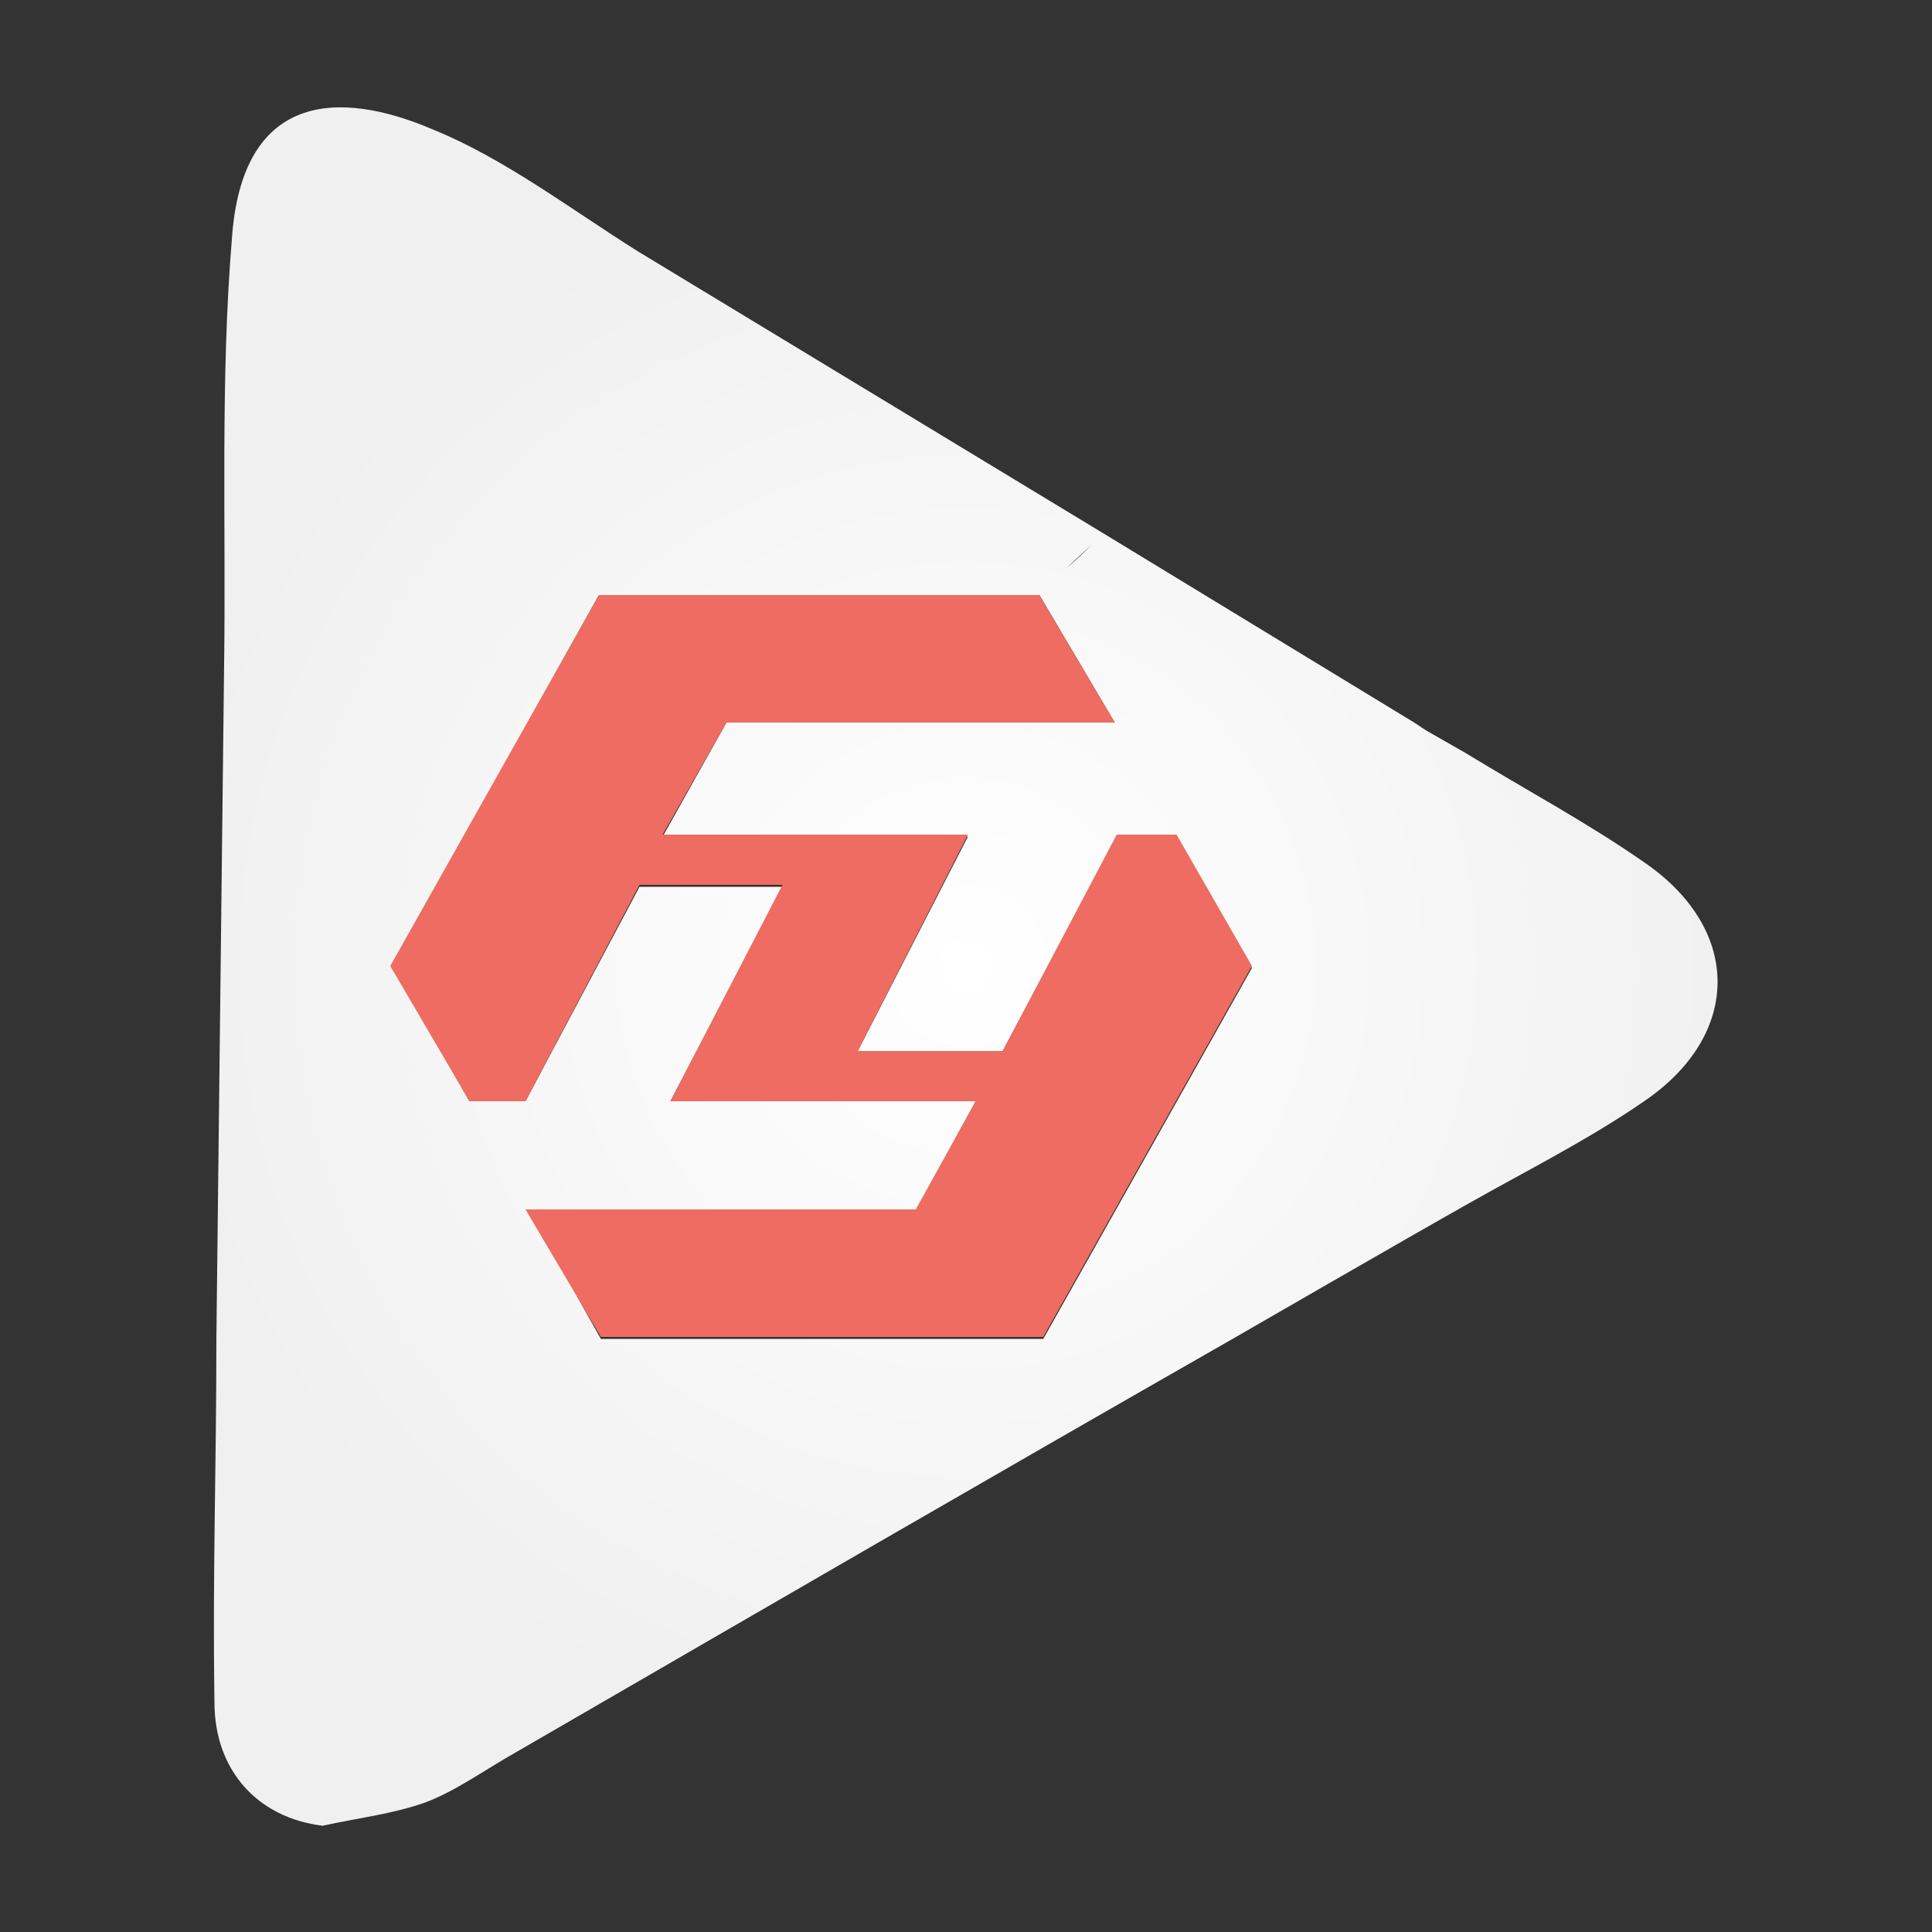 <?xml version="1.0" encoding="utf-8"?>
<!-- Generator: Adobe Illustrator 23.0.3, SVG Export Plug-In . SVG Version: 6.00 Build 0)  -->
<svg version="1.1" id="Layer_1" xmlns="http://www.w3.org/2000/svg" xmlns:xlink="http://www.w3.org/1999/xlink" x="0px" y="0px"
	 viewBox="0 0 100 100" style="enable-background:new 0 0 100 100;" xml:space="preserve">
<rect x="0" y="0" width="100" height="100" fill="#333333" stroke="none"/>
<style type="text/css">
	.st0{fill:url(#SVGID_1_);}
	.st1{fill:#EE6C61;}
</style>
<radialGradient id="SVGID_1_" cx="49.99" cy="50" r="41.792" gradientUnits="userSpaceOnUse">
	<stop  offset="4.084122e-04" style="stop-color:#FFFFFF"/>
	<stop  offset="1" style="stop-color:#F0F0F0"/>
</radialGradient>
<path class="st0" d="M85.2,44.7c-3-2.1-6.2-3.8-9.3-5.7c0,0,0,0,0,0c-0.7-0.4-1.4-0.8-2.1-1.2l-0.6-0.4l-16.1-9.8L33,13l-0.4,0.4
	L33,13c-3.5-2.2-6.9-4.8-10.6-6.3c-4.9-2.1-9.9-1.9-10.4,5.7c-0.6,7.3-0.3,14.7-0.4,22l0.9-0.9l-0.9,0.9l0,0l-0.4,34.9h19.9
	l-3.7-6.6l20,0l3.1-5.7H34.7l5.8-11.1c-2.5,0-7.4,0-7.4,0L27.2,57h-2.9l-4-7L31,30.8l-15.8,0l0,0l15.8,0v0c7.4,0,22.8,0,22.8,0
	l3.9,6.6H37.6l-3.3,5.9h15.8c-1.9,3.7-5.7,11.1-5.7,11.1c2.5,0,7.5,0,7.5,0l5.9-11.1h3.1l3.9,6.8L54,69.3H41.7c0,0,0,0,0,0
	s-19.8,0-30.5,0c0,6.8-0.2,12-0.1,18.8c0,3.6,2.3,6,5.6,6.4c0,0,0,0,0,0c1.8-0.4,3.6-0.6,5.3-1.2c1.6-0.6,3.1-1.7,4.7-2.6
	c13.3-7.7,23.8-13.8,37.1-21.4c0,0,9-5.2,12.2-7c0,0,0,0,0,0c3-1.7,6.2-3.3,9.1-5.3C90.1,53.6,90.2,48.2,85.2,44.7z M54.9,29.7
	c-0.4,0.4-0.7,0.7-0.9,0.9L54.9,29.7z M56.5,28.2c-0.4,0.4-0.8,0.8-1.3,1.2L56.5,28.2z"/>
<g>
	<polygon class="st1" points="20.2,50 24.3,57 27.2,57 33.1,45.8 40.5,45.8 34.7,57 50.5,57 47.4,62.6 27.2,62.6 31.1,69.2 54,69.2 
		64.8,50 60.9,43.2 57.8,43.2 51.9,54.4 44.4,54.4 50.1,43.2 34.3,43.2 37.6,37.4 57.7,37.4 53.8,30.8 31,30.8 	"/>
</g>
</svg>
